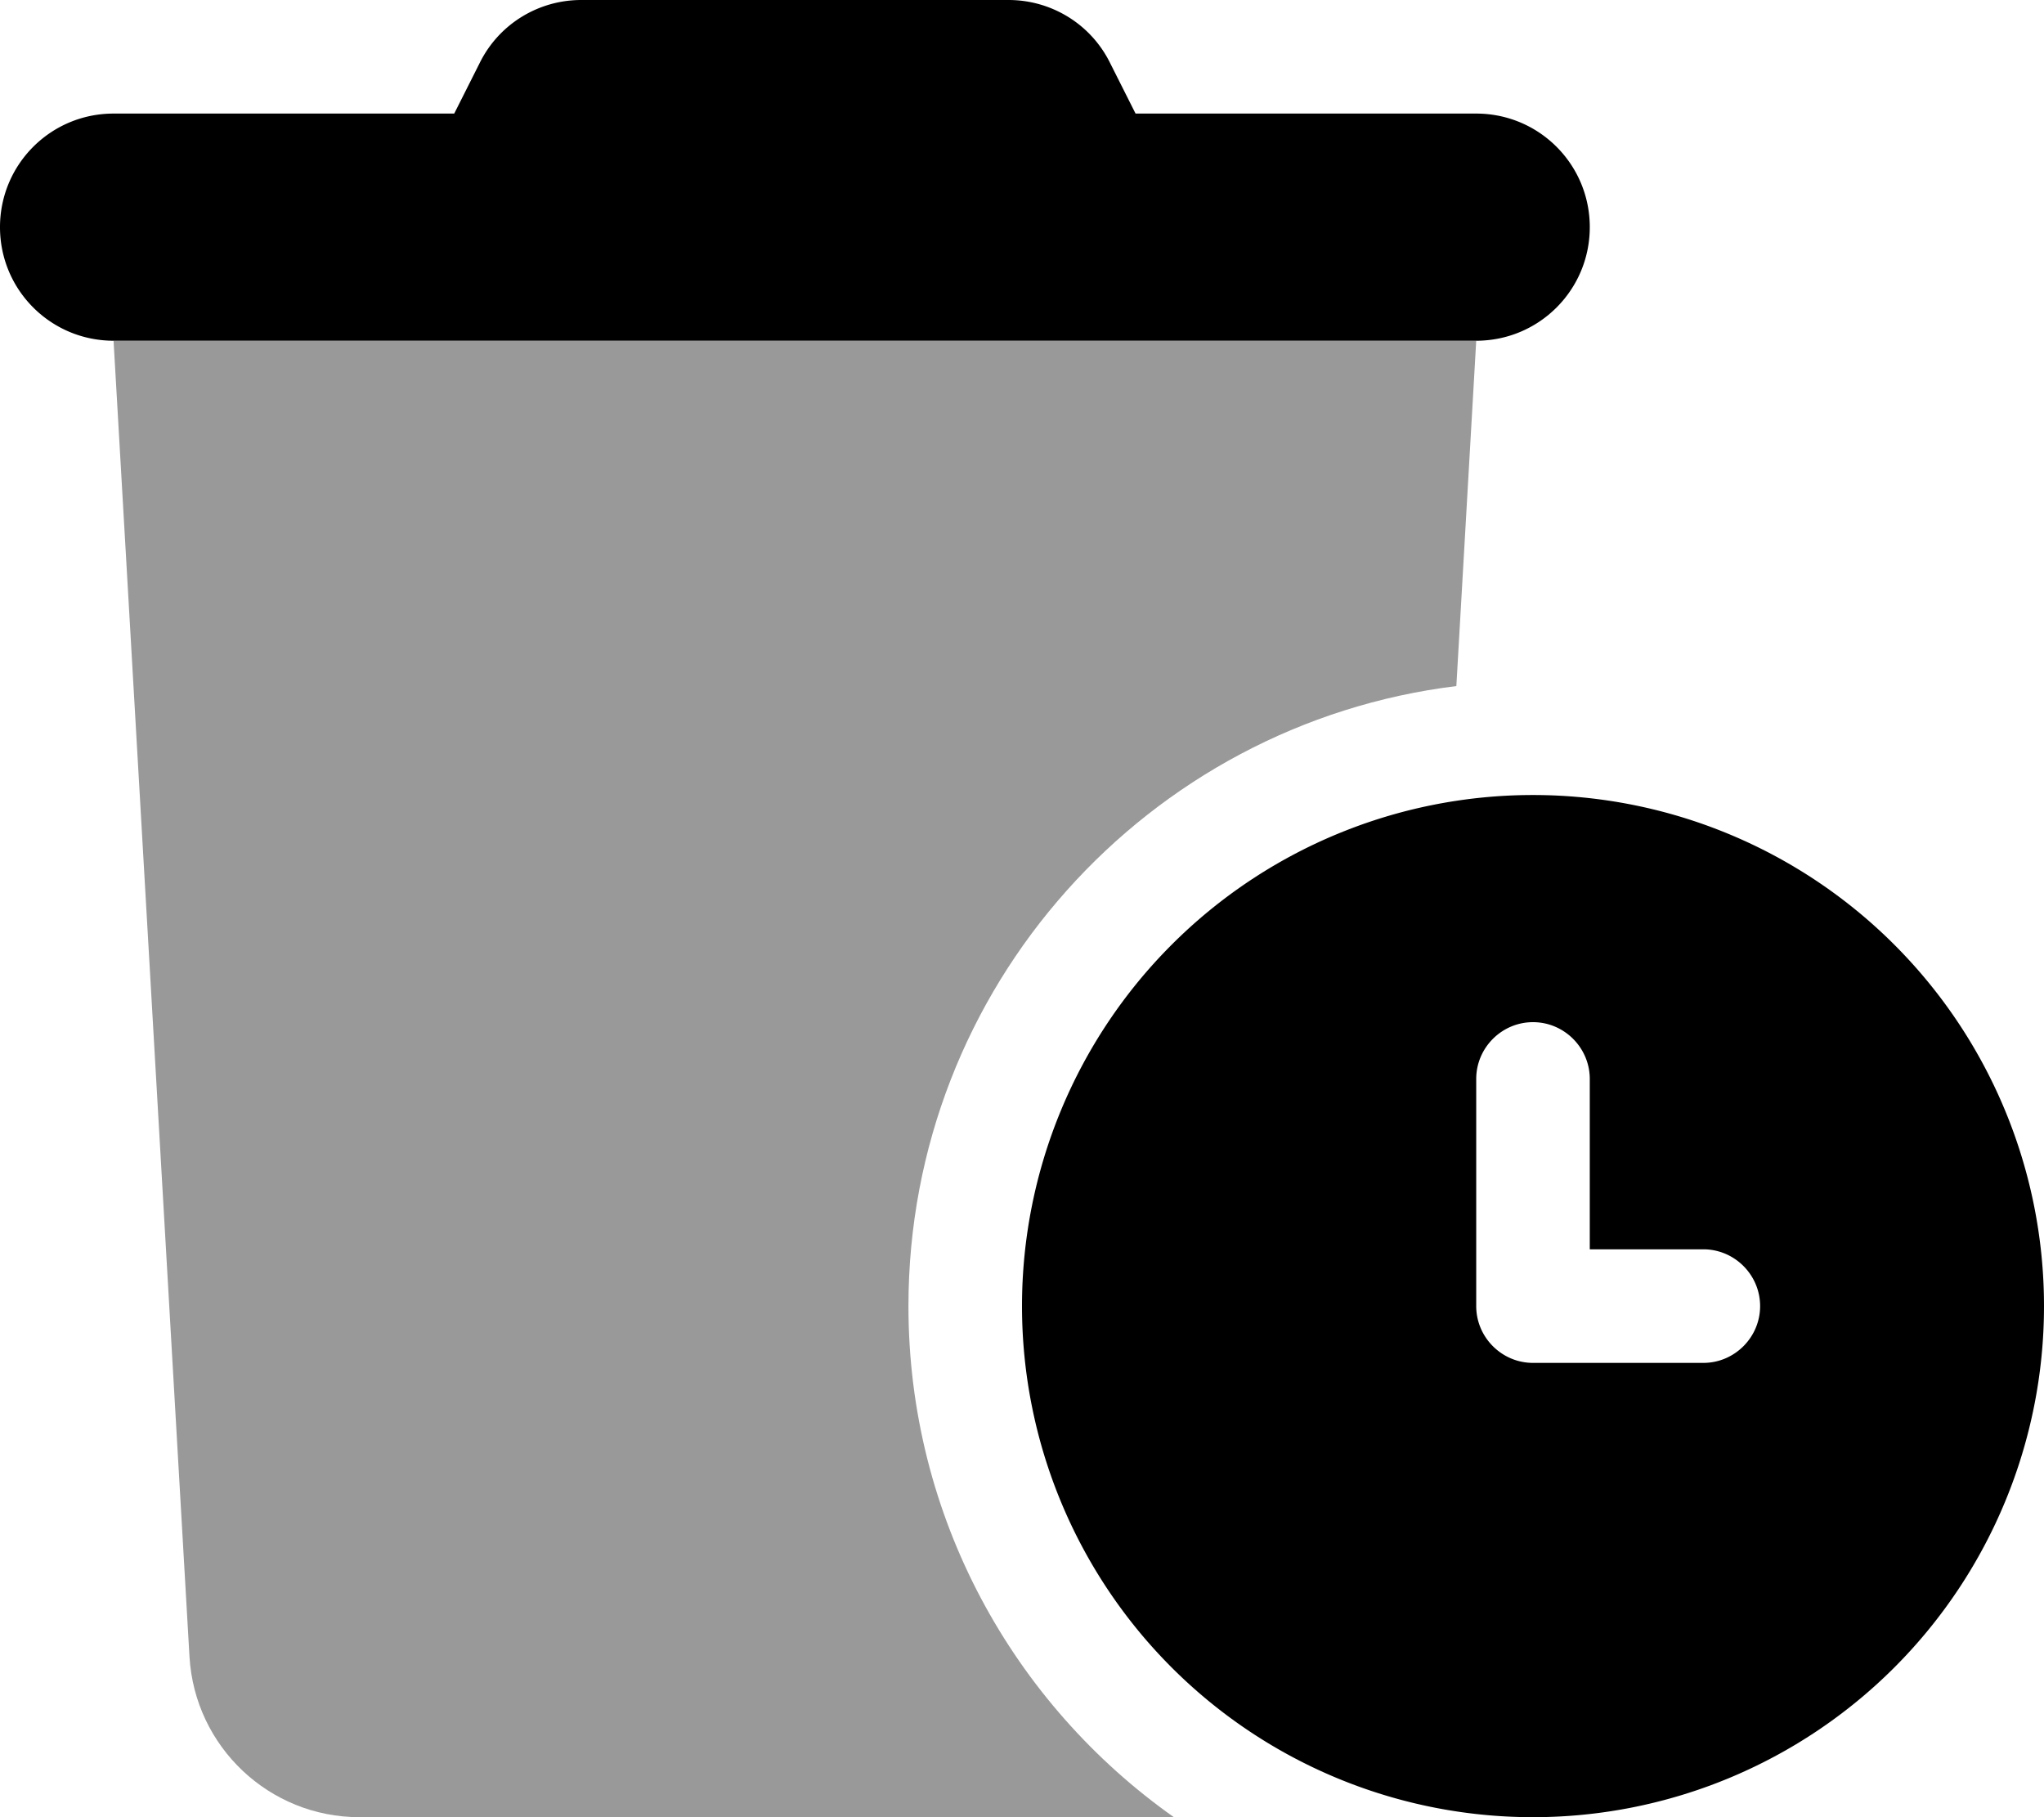 <svg xmlns="http://www.w3.org/2000/svg" viewBox="0 0 576 512"><defs><style>.fa-secondary{opacity:.4}</style></defs><path class="fa-secondary" d="M32 96L53.4 466.8c1.5 25.4 22.5 45.2 47.9 45.2l229.5 0C285.6 480.1 256 427.5 256 368c0-89.9 67.4-164 154.4-174.7L416 96 32 96z"/><path class="fa-primary" d="M135.2 17.7C140.6 6.8 151.7 0 163.8 0L284.2 0c12.1 0 23.2 6.8 28.6 17.7L320 32l96 0c17.7 0 32 14.3 32 32s-14.3 32-32 32L32 96C14.3 96 0 81.7 0 64S14.3 32 32 32l96 0 7.2-14.3zM288 368a144 144 0 1 1 288 0 144 144 0 1 1 -288 0zm144-80c-8.8 0-16 7.2-16 16l0 64c0 8.8 7.2 16 16 16l48 0c8.8 0 16-7.2 16-16s-7.2-16-16-16l-32 0 0-48c0-8.8-7.2-16-16-16z"/></svg>